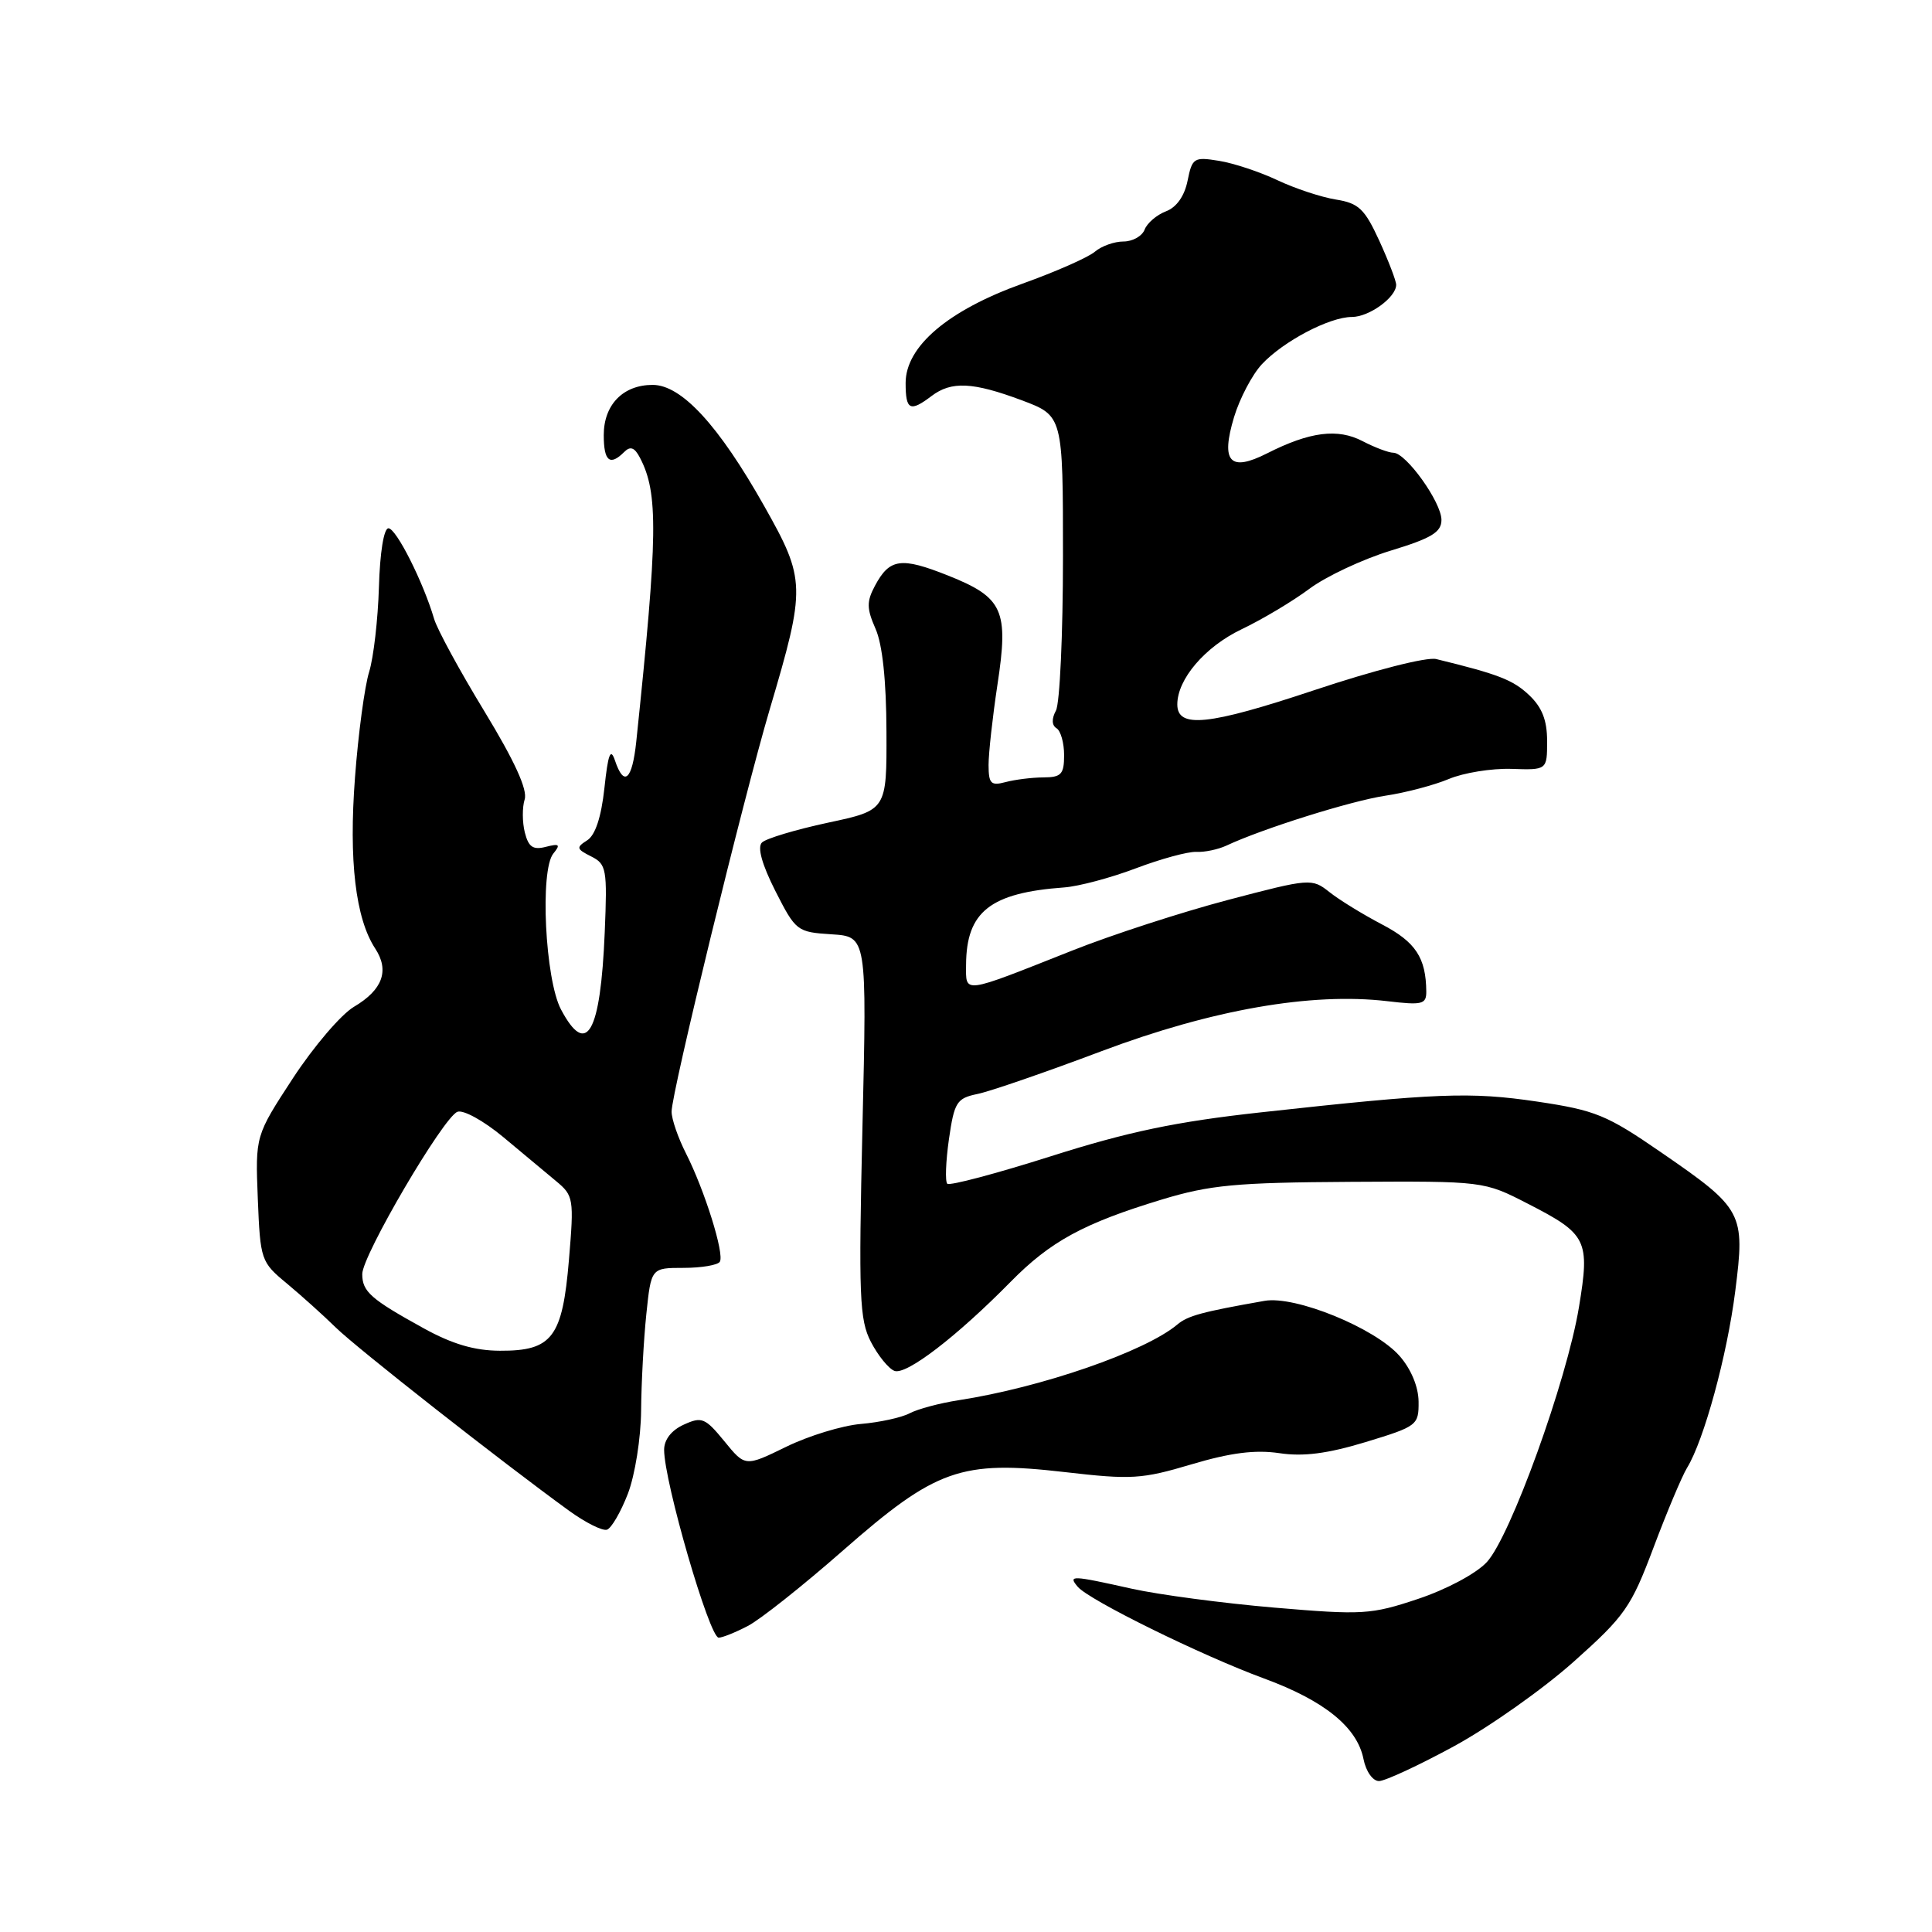 <?xml version="1.0" encoding="UTF-8" standalone="no"?>
<!DOCTYPE svg PUBLIC "-//W3C//DTD SVG 1.1//EN" "http://www.w3.org/Graphics/SVG/1.1/DTD/svg11.dtd" >
<svg xmlns="http://www.w3.org/2000/svg" xmlns:xlink="http://www.w3.org/1999/xlink" version="1.1" viewBox="0 0 256 256">
 <g >
 <path fill="currentColor"
d=" M 192.69 231.37 C 197.37 228.82 204.50 223.78 208.54 220.17 C 215.32 214.12 216.13 212.96 219.10 205.06 C 220.87 200.35 222.87 195.60 223.54 194.50 C 225.78 190.86 228.85 179.62 229.93 171.08 C 231.25 160.70 230.98 160.18 220.13 152.71 C 212.91 147.73 211.41 147.12 203.71 145.97 C 194.79 144.65 190.44 144.82 167.00 147.40 C 155.82 148.63 149.47 149.96 139.28 153.20 C 132.01 155.51 125.82 157.15 125.52 156.85 C 125.22 156.55 125.32 153.89 125.74 150.94 C 126.45 146.03 126.77 145.53 129.51 144.96 C 131.15 144.63 138.57 142.07 146.00 139.27 C 160.63 133.77 173.78 131.48 183.82 132.66 C 188.45 133.21 189.00 133.08 188.99 131.39 C 188.95 126.90 187.58 124.82 183.12 122.49 C 180.58 121.16 177.44 119.23 176.15 118.20 C 173.83 116.37 173.60 116.38 162.70 119.25 C 156.60 120.86 147.31 123.87 142.06 125.96 C 127.35 131.79 128.00 131.70 128.01 127.82 C 128.05 120.80 131.22 118.30 141.00 117.59 C 142.93 117.45 147.20 116.31 150.50 115.06 C 153.80 113.81 157.40 112.83 158.50 112.88 C 159.60 112.94 161.40 112.56 162.50 112.05 C 167.32 109.79 179.03 106.12 183.54 105.44 C 186.25 105.04 190.05 104.03 191.98 103.22 C 193.92 102.40 197.64 101.80 200.25 101.88 C 205.00 102.04 205.00 102.04 205.00 98.19 C 205.00 95.43 204.33 93.72 202.60 92.09 C 200.46 90.08 198.55 89.34 190.31 87.33 C 189.07 87.02 182.06 88.81 174.09 91.47 C 160.13 96.12 156.00 96.55 156.00 93.34 C 156.00 89.99 159.66 85.71 164.50 83.39 C 167.25 82.08 171.30 79.66 173.50 78.02 C 175.70 76.38 180.54 74.11 184.25 72.97 C 189.68 71.32 191.00 70.52 191.00 68.89 C 191.00 66.55 186.31 60.00 184.63 59.99 C 184.01 59.99 182.18 59.30 180.56 58.46 C 177.26 56.73 173.56 57.20 167.90 60.07 C 162.96 62.57 161.73 61.22 163.52 55.26 C 164.27 52.79 165.92 49.65 167.19 48.28 C 170.04 45.22 176.17 42.00 179.13 42.00 C 181.42 42.00 185.00 39.40 185.00 37.74 C 185.00 37.21 183.99 34.58 182.76 31.89 C 180.82 27.67 180.03 26.92 177.01 26.44 C 175.08 26.13 171.60 24.98 169.27 23.88 C 166.95 22.78 163.46 21.62 161.52 21.31 C 158.20 20.77 157.97 20.92 157.36 23.95 C 156.95 25.98 155.90 27.47 154.50 28.00 C 153.27 28.47 152.00 29.56 151.67 30.42 C 151.34 31.29 150.07 32.00 148.86 32.00 C 147.65 32.00 145.95 32.61 145.08 33.35 C 144.21 34.10 139.90 36.00 135.50 37.58 C 125.62 41.12 120.00 45.90 120.00 50.75 C 120.00 54.35 120.58 54.64 123.44 52.47 C 126.07 50.48 128.91 50.62 135.39 53.04 C 140.85 55.09 140.85 55.09 140.85 73.75 C 140.85 84.01 140.43 93.19 139.92 94.15 C 139.33 95.24 139.36 96.11 140.00 96.50 C 140.55 96.84 141.00 98.44 141.00 100.06 C 141.00 102.60 140.62 103.00 138.25 103.01 C 136.74 103.02 134.49 103.30 133.25 103.63 C 131.30 104.15 131.00 103.85 130.99 101.37 C 130.99 99.79 131.52 95.02 132.16 90.77 C 133.68 80.84 132.93 79.18 125.64 76.27 C 119.39 73.78 117.88 73.99 115.94 77.61 C 114.82 79.71 114.83 80.62 116.01 83.31 C 116.93 85.37 117.44 90.20 117.46 96.93 C 117.50 107.35 117.50 107.35 109.71 109.01 C 105.43 109.93 101.49 111.11 100.96 111.64 C 100.33 112.27 100.96 114.54 102.74 118.06 C 105.44 123.37 105.61 123.51 110.18 123.80 C 114.87 124.10 114.87 124.10 114.28 149.31 C 113.76 171.82 113.88 174.87 115.40 177.81 C 116.34 179.62 117.74 181.35 118.52 181.65 C 120.07 182.24 126.75 177.13 133.92 169.84 C 139.20 164.48 143.57 162.10 153.93 158.95 C 160.34 157.01 163.74 156.69 178.97 156.60 C 196.61 156.50 196.61 156.50 202.45 159.50 C 210.30 163.52 210.69 164.31 209.22 173.20 C 207.61 182.97 200.13 203.65 197.00 207.00 C 195.58 208.52 191.64 210.62 187.88 211.87 C 181.65 213.95 180.54 214.01 168.88 213.02 C 162.07 212.44 153.57 211.31 150.00 210.52 C 141.93 208.72 141.51 208.71 142.80 210.25 C 144.28 212.02 159.20 219.36 167.50 222.41 C 175.49 225.35 179.82 228.85 180.67 233.08 C 180.99 234.72 181.90 236.00 182.72 236.00 C 183.53 236.00 188.02 233.91 192.69 231.37 Z  M 99.07 215.46 C 100.71 214.62 106.39 210.11 111.70 205.45 C 124.03 194.63 127.32 193.47 141.10 195.06 C 149.90 196.08 151.29 196.00 157.89 194.03 C 163.07 192.49 166.32 192.08 169.51 192.55 C 172.70 193.03 175.88 192.62 180.96 191.08 C 187.79 189.00 188.00 188.85 187.97 185.72 C 187.95 183.75 186.97 181.40 185.45 179.67 C 182.19 175.96 171.62 171.65 167.56 172.37 C 159.27 173.83 157.38 174.34 156.00 175.51 C 151.73 179.09 137.98 183.85 127.00 185.54 C 124.53 185.92 121.61 186.70 120.53 187.27 C 119.45 187.84 116.54 188.47 114.08 188.68 C 111.61 188.89 107.15 190.25 104.17 191.71 C 98.74 194.36 98.74 194.36 95.98 190.97 C 93.44 187.87 92.99 187.68 90.61 188.77 C 88.97 189.51 88.00 190.76 88.00 192.11 C 88.00 196.33 94.00 217.00 95.23 217.00 C 95.71 217.00 97.44 216.31 99.07 215.46 Z  M 83.20 197.92 C 84.14 195.46 84.92 190.57 84.95 186.90 C 84.98 183.26 85.29 177.53 85.64 174.15 C 86.28 168.00 86.28 168.00 90.58 168.00 C 92.95 168.00 95.11 167.63 95.38 167.19 C 96.02 166.16 93.36 157.69 90.88 152.80 C 89.85 150.77 88.99 148.29 88.99 147.30 C 88.97 144.86 98.50 105.80 101.99 94.00 C 106.80 77.76 106.77 76.82 101.26 67.05 C 95.23 56.35 90.30 51.00 86.48 51.00 C 82.56 51.00 80.00 53.63 80.00 57.65 C 80.00 61.12 80.81 61.79 82.71 59.89 C 83.52 59.08 84.08 59.28 84.79 60.64 C 87.25 65.32 87.18 70.87 84.31 98.25 C 83.77 103.38 82.68 104.34 81.48 100.75 C 80.90 99.04 80.57 99.91 80.09 104.41 C 79.67 108.28 78.88 110.67 77.80 111.35 C 76.32 112.29 76.38 112.50 78.33 113.48 C 80.36 114.50 80.48 115.15 80.13 123.54 C 79.57 136.93 77.73 140.18 74.33 133.75 C 72.23 129.77 71.52 115.30 73.32 113.10 C 74.30 111.90 74.13 111.75 72.33 112.21 C 70.63 112.65 70.03 112.24 69.54 110.30 C 69.20 108.94 69.19 106.97 69.52 105.93 C 69.93 104.65 68.19 100.84 64.19 94.26 C 60.92 88.89 57.92 83.38 57.52 82.00 C 56.09 77.13 52.50 70.00 51.47 70.00 C 50.86 70.00 50.34 73.21 50.21 77.79 C 50.08 82.08 49.50 87.14 48.91 89.04 C 48.32 90.94 47.47 97.22 47.04 103.00 C 46.20 114.02 47.11 121.71 49.72 125.69 C 51.63 128.61 50.70 131.16 46.91 133.40 C 45.21 134.40 41.57 138.66 38.82 142.86 C 33.83 150.50 33.83 150.50 34.16 158.83 C 34.49 166.97 34.58 167.23 38.00 170.06 C 39.92 171.66 42.85 174.29 44.50 175.91 C 47.29 178.64 66.44 193.68 75.43 200.20 C 77.59 201.76 79.84 202.89 80.43 202.69 C 81.02 202.49 82.26 200.35 83.20 197.92 Z  M 56.13 176.00 C 49.13 172.14 48.00 171.15 48.00 168.82 C 48.00 166.35 58.74 148.04 60.61 147.32 C 61.39 147.02 64.10 148.52 66.65 150.64 C 69.19 152.76 72.36 155.40 73.68 156.50 C 76.00 158.42 76.07 158.83 75.39 166.91 C 74.53 177.22 73.17 179.01 66.25 178.98 C 62.89 178.97 59.93 178.10 56.13 176.00 Z "/>
</g>
</svg>